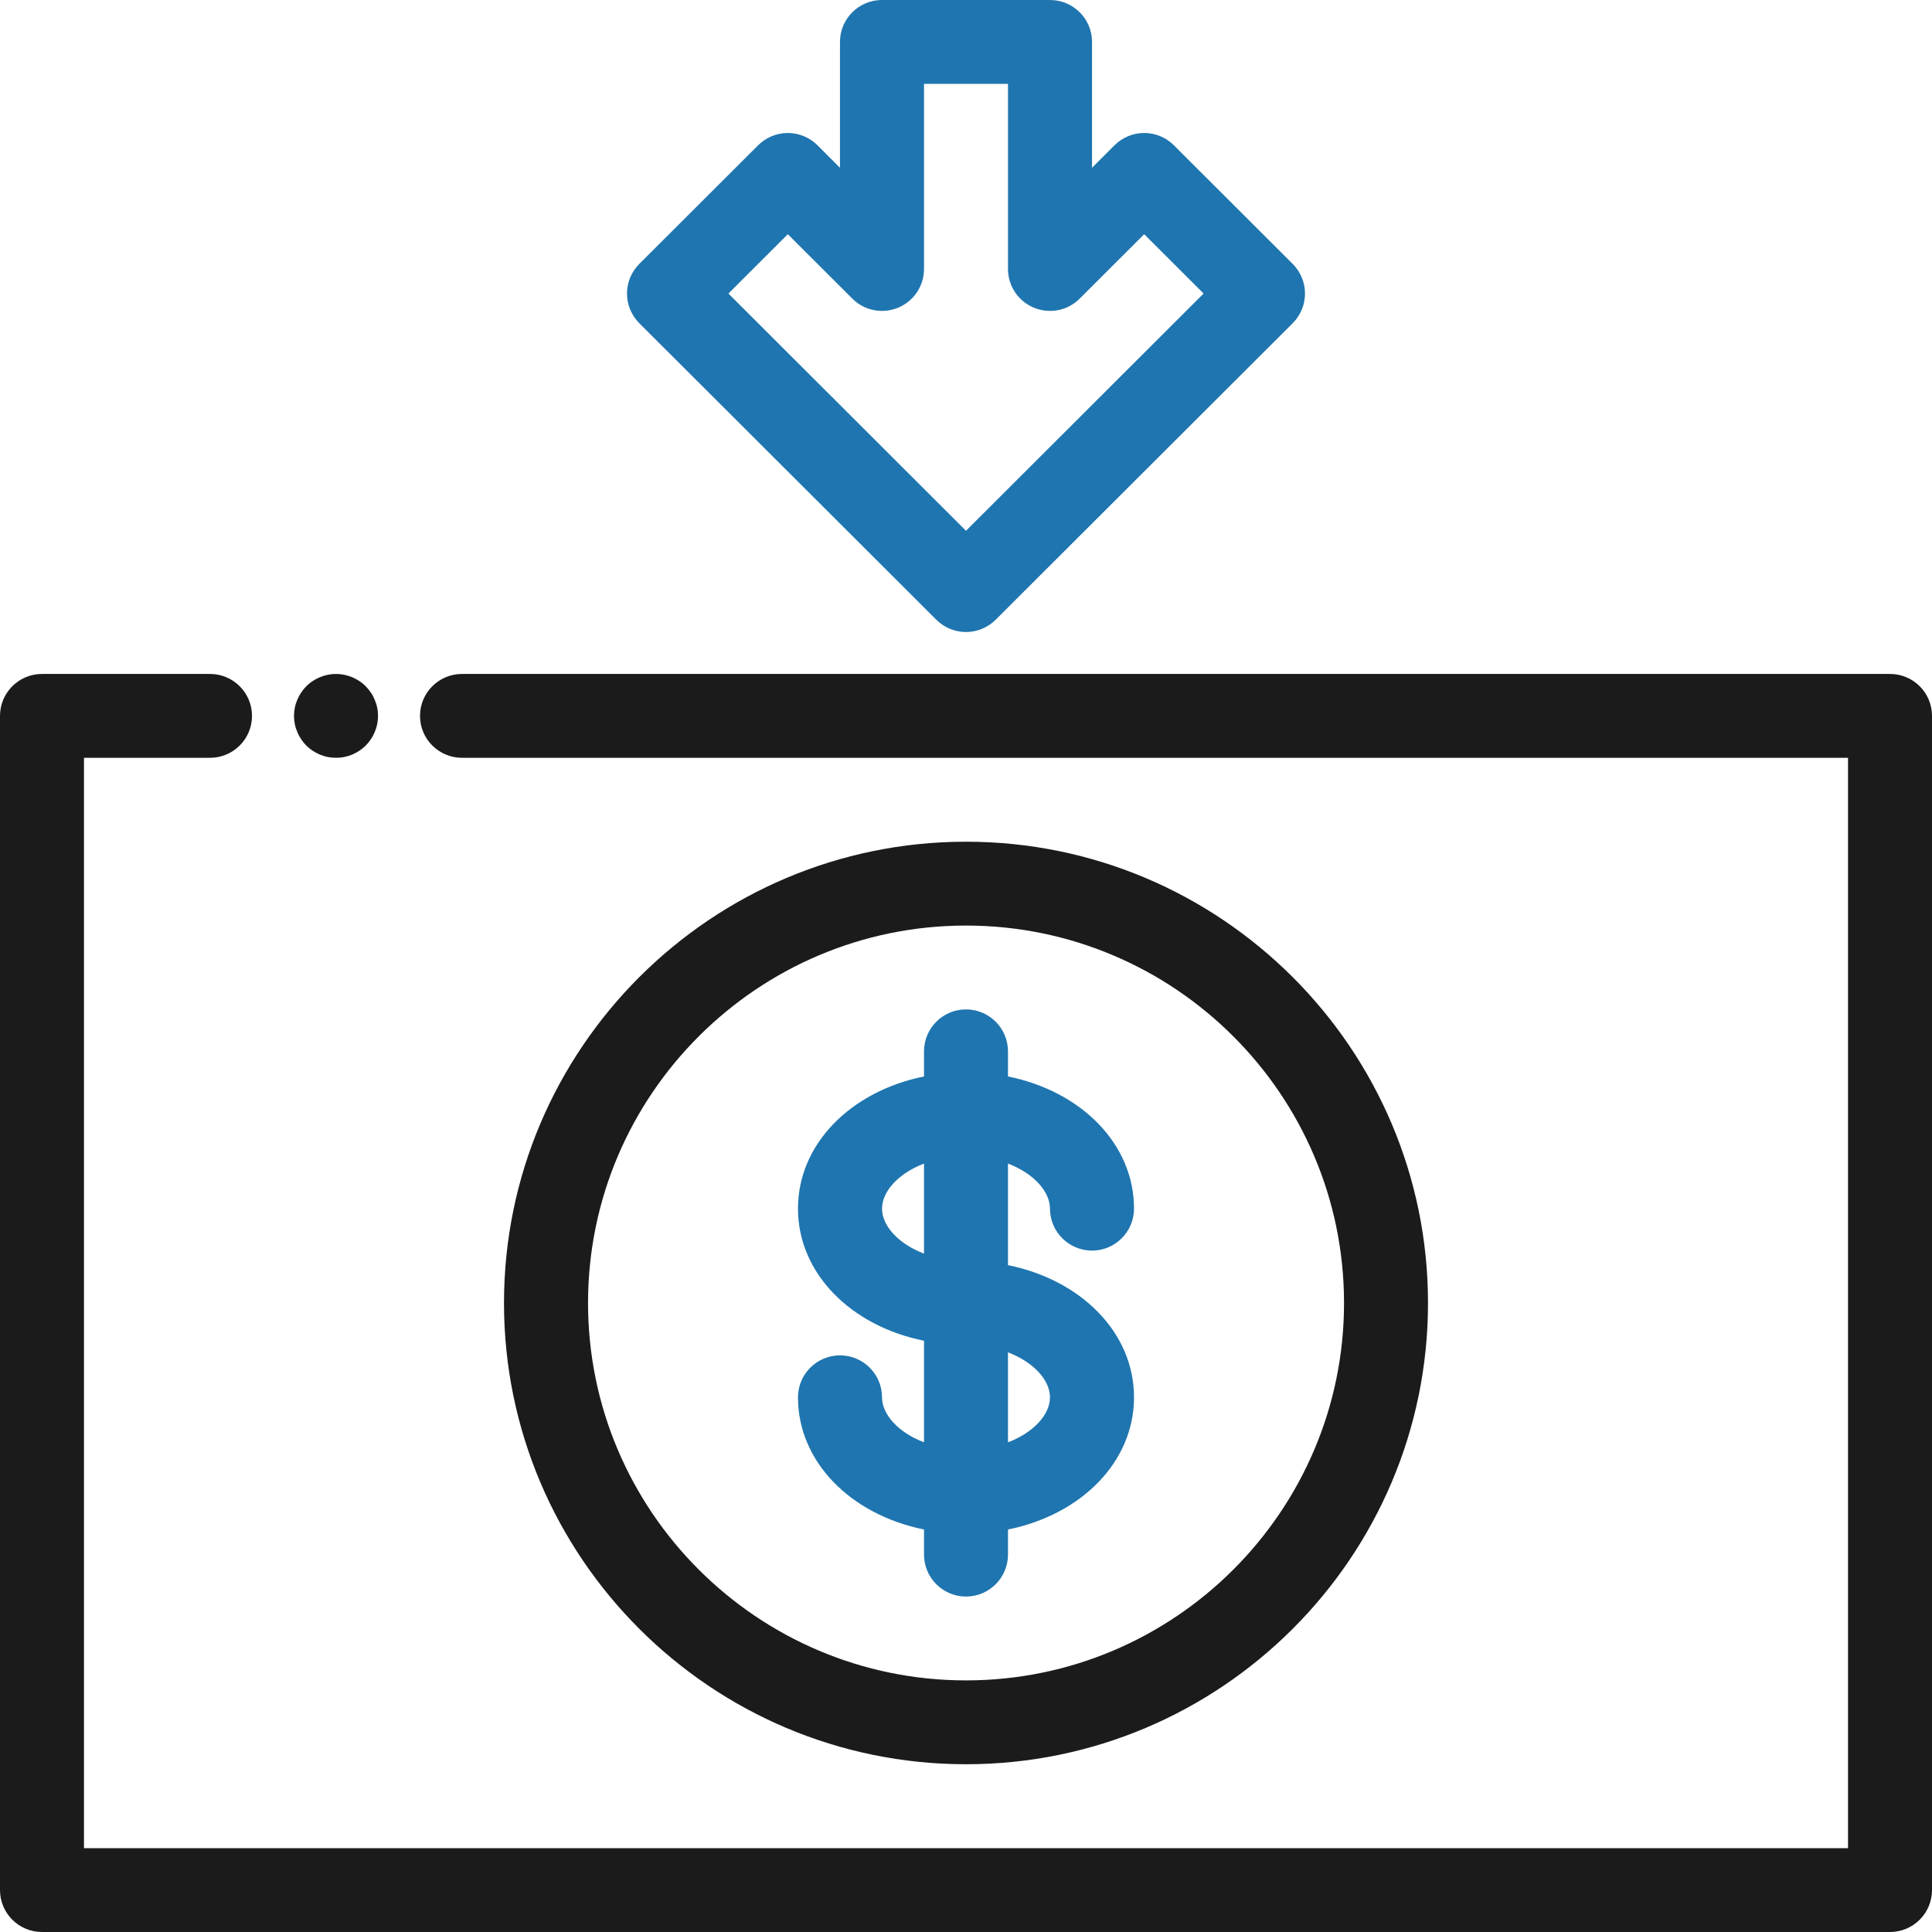 <svg width="30" height="30" viewBox="0 0 30 30" fill="none" xmlns="http://www.w3.org/2000/svg">
<path d="M29.348 10.465H7.174C6.814 10.465 6.522 10.757 6.522 11.116C6.522 11.476 6.814 11.767 7.174 11.767H28.696V28.698H1.304V11.767H3.261C3.621 11.767 3.913 11.476 3.913 11.116C3.913 10.757 3.621 10.465 3.261 10.465H0.652C0.292 10.465 0 10.757 0 11.116V29.349C0 29.708 0.292 30 0.652 30H29.348C29.708 30 30 29.708 30 29.349V11.116C30 10.756 29.708 10.465 29.348 10.465Z" fill="#1B1B1B"/>
<path d="M5.857 10.989C5.849 10.947 5.836 10.906 5.819 10.867C5.803 10.828 5.783 10.79 5.759 10.755C5.736 10.72 5.708 10.686 5.678 10.656C5.649 10.626 5.615 10.598 5.579 10.575C5.544 10.552 5.506 10.531 5.467 10.515C5.427 10.499 5.386 10.486 5.345 10.478C5.26 10.461 5.174 10.461 5.09 10.478C5.049 10.486 5.008 10.499 4.968 10.515C4.929 10.531 4.891 10.552 4.856 10.575C4.82 10.598 4.786 10.626 4.756 10.656C4.726 10.686 4.699 10.72 4.676 10.755C4.652 10.79 4.632 10.828 4.616 10.867C4.599 10.906 4.586 10.947 4.578 10.989C4.57 11.031 4.565 11.074 4.565 11.117C4.565 11.159 4.57 11.201 4.578 11.244C4.586 11.285 4.599 11.326 4.616 11.365C4.632 11.405 4.652 11.442 4.676 11.478C4.699 11.513 4.726 11.547 4.756 11.577C4.786 11.607 4.82 11.634 4.856 11.658C4.891 11.681 4.929 11.701 4.968 11.718C5.008 11.734 5.049 11.746 5.09 11.755C5.132 11.763 5.175 11.767 5.218 11.767C5.26 11.767 5.303 11.763 5.345 11.755C5.386 11.746 5.428 11.734 5.467 11.718C5.506 11.701 5.544 11.681 5.579 11.658C5.615 11.634 5.649 11.607 5.679 11.577C5.8 11.455 5.87 11.288 5.87 11.117C5.87 11.074 5.866 11.031 5.857 10.989Z" fill="#1B1B1B"/>
<path fill-rule="evenodd" clip-rule="evenodd" d="M7.826 20.233C7.826 16.283 11.044 13.07 15 13.07C18.956 13.07 22.174 16.283 22.174 20.233C22.174 24.182 18.956 27.395 15 27.395C11.044 27.395 7.826 24.182 7.826 20.233ZM9.131 20.233C9.131 23.464 11.764 26.093 15 26.093C18.237 26.093 20.87 23.464 20.87 20.233C20.87 17.001 18.237 14.372 15 14.372C11.764 14.372 9.131 17.001 9.131 20.233Z" fill="#1B1B1B"/>
<path fill-rule="evenodd" clip-rule="evenodd" d="M15.652 19.645V18.068C16.055 18.222 16.304 18.505 16.304 18.767C16.304 19.127 16.596 19.419 16.957 19.419C17.317 19.419 17.609 19.127 17.609 18.767C17.609 17.764 16.79 16.945 15.652 16.715V16.326C15.652 15.966 15.36 15.674 15 15.674C14.64 15.674 14.348 15.966 14.348 16.326V16.715C13.211 16.945 12.391 17.764 12.391 18.767C12.391 19.771 13.211 20.59 14.348 20.819V22.396C13.945 22.243 13.696 21.96 13.696 21.698C13.696 21.338 13.404 21.046 13.044 21.046C12.683 21.046 12.391 21.338 12.391 21.698C12.391 22.701 13.211 23.52 14.348 23.75V24.139C14.348 24.499 14.64 24.791 15 24.791C15.36 24.791 15.652 24.499 15.652 24.139V23.75C16.79 23.52 17.609 22.701 17.609 21.698C17.609 20.694 16.79 19.875 15.652 19.645ZM14.348 19.466C13.945 19.313 13.696 19.03 13.696 18.767C13.696 18.505 13.945 18.222 14.348 18.068V19.466ZM15.652 20.999V22.396C16.055 22.243 16.305 21.96 16.304 21.698C16.304 21.435 16.055 21.152 15.652 20.999Z" fill="#1F75AF"/>
<path fill-rule="evenodd" clip-rule="evenodd" d="M18.228 2.256L20.073 4.098C20.195 4.22 20.264 4.386 20.264 4.558C20.264 4.731 20.195 4.896 20.073 5.019L15.461 9.623C15.339 9.745 15.173 9.814 15 9.814C14.827 9.814 14.661 9.745 14.539 9.623L9.927 5.019C9.805 4.896 9.736 4.731 9.736 4.558C9.736 4.386 9.805 4.22 9.927 4.098L11.772 2.256C11.894 2.134 12.06 2.065 12.233 2.065C12.406 2.065 12.572 2.134 12.694 2.256L13.043 2.605V0.651C13.043 0.292 13.335 0 13.696 0H16.304C16.665 0 16.957 0.292 16.957 0.651V2.605L17.306 2.256C17.428 2.134 17.594 2.065 17.767 2.065C17.94 2.065 18.106 2.134 18.228 2.256ZM11.311 4.558L15 8.242L18.689 4.558L17.767 3.637L16.765 4.637C16.579 4.824 16.299 4.879 16.055 4.778C15.811 4.678 15.652 4.44 15.652 4.177V1.302H14.348V4.177C14.348 4.44 14.189 4.678 13.945 4.778C13.701 4.879 13.421 4.823 13.235 4.637L12.233 3.637L11.311 4.558Z" fill="#1F75AF"/>
</svg>
